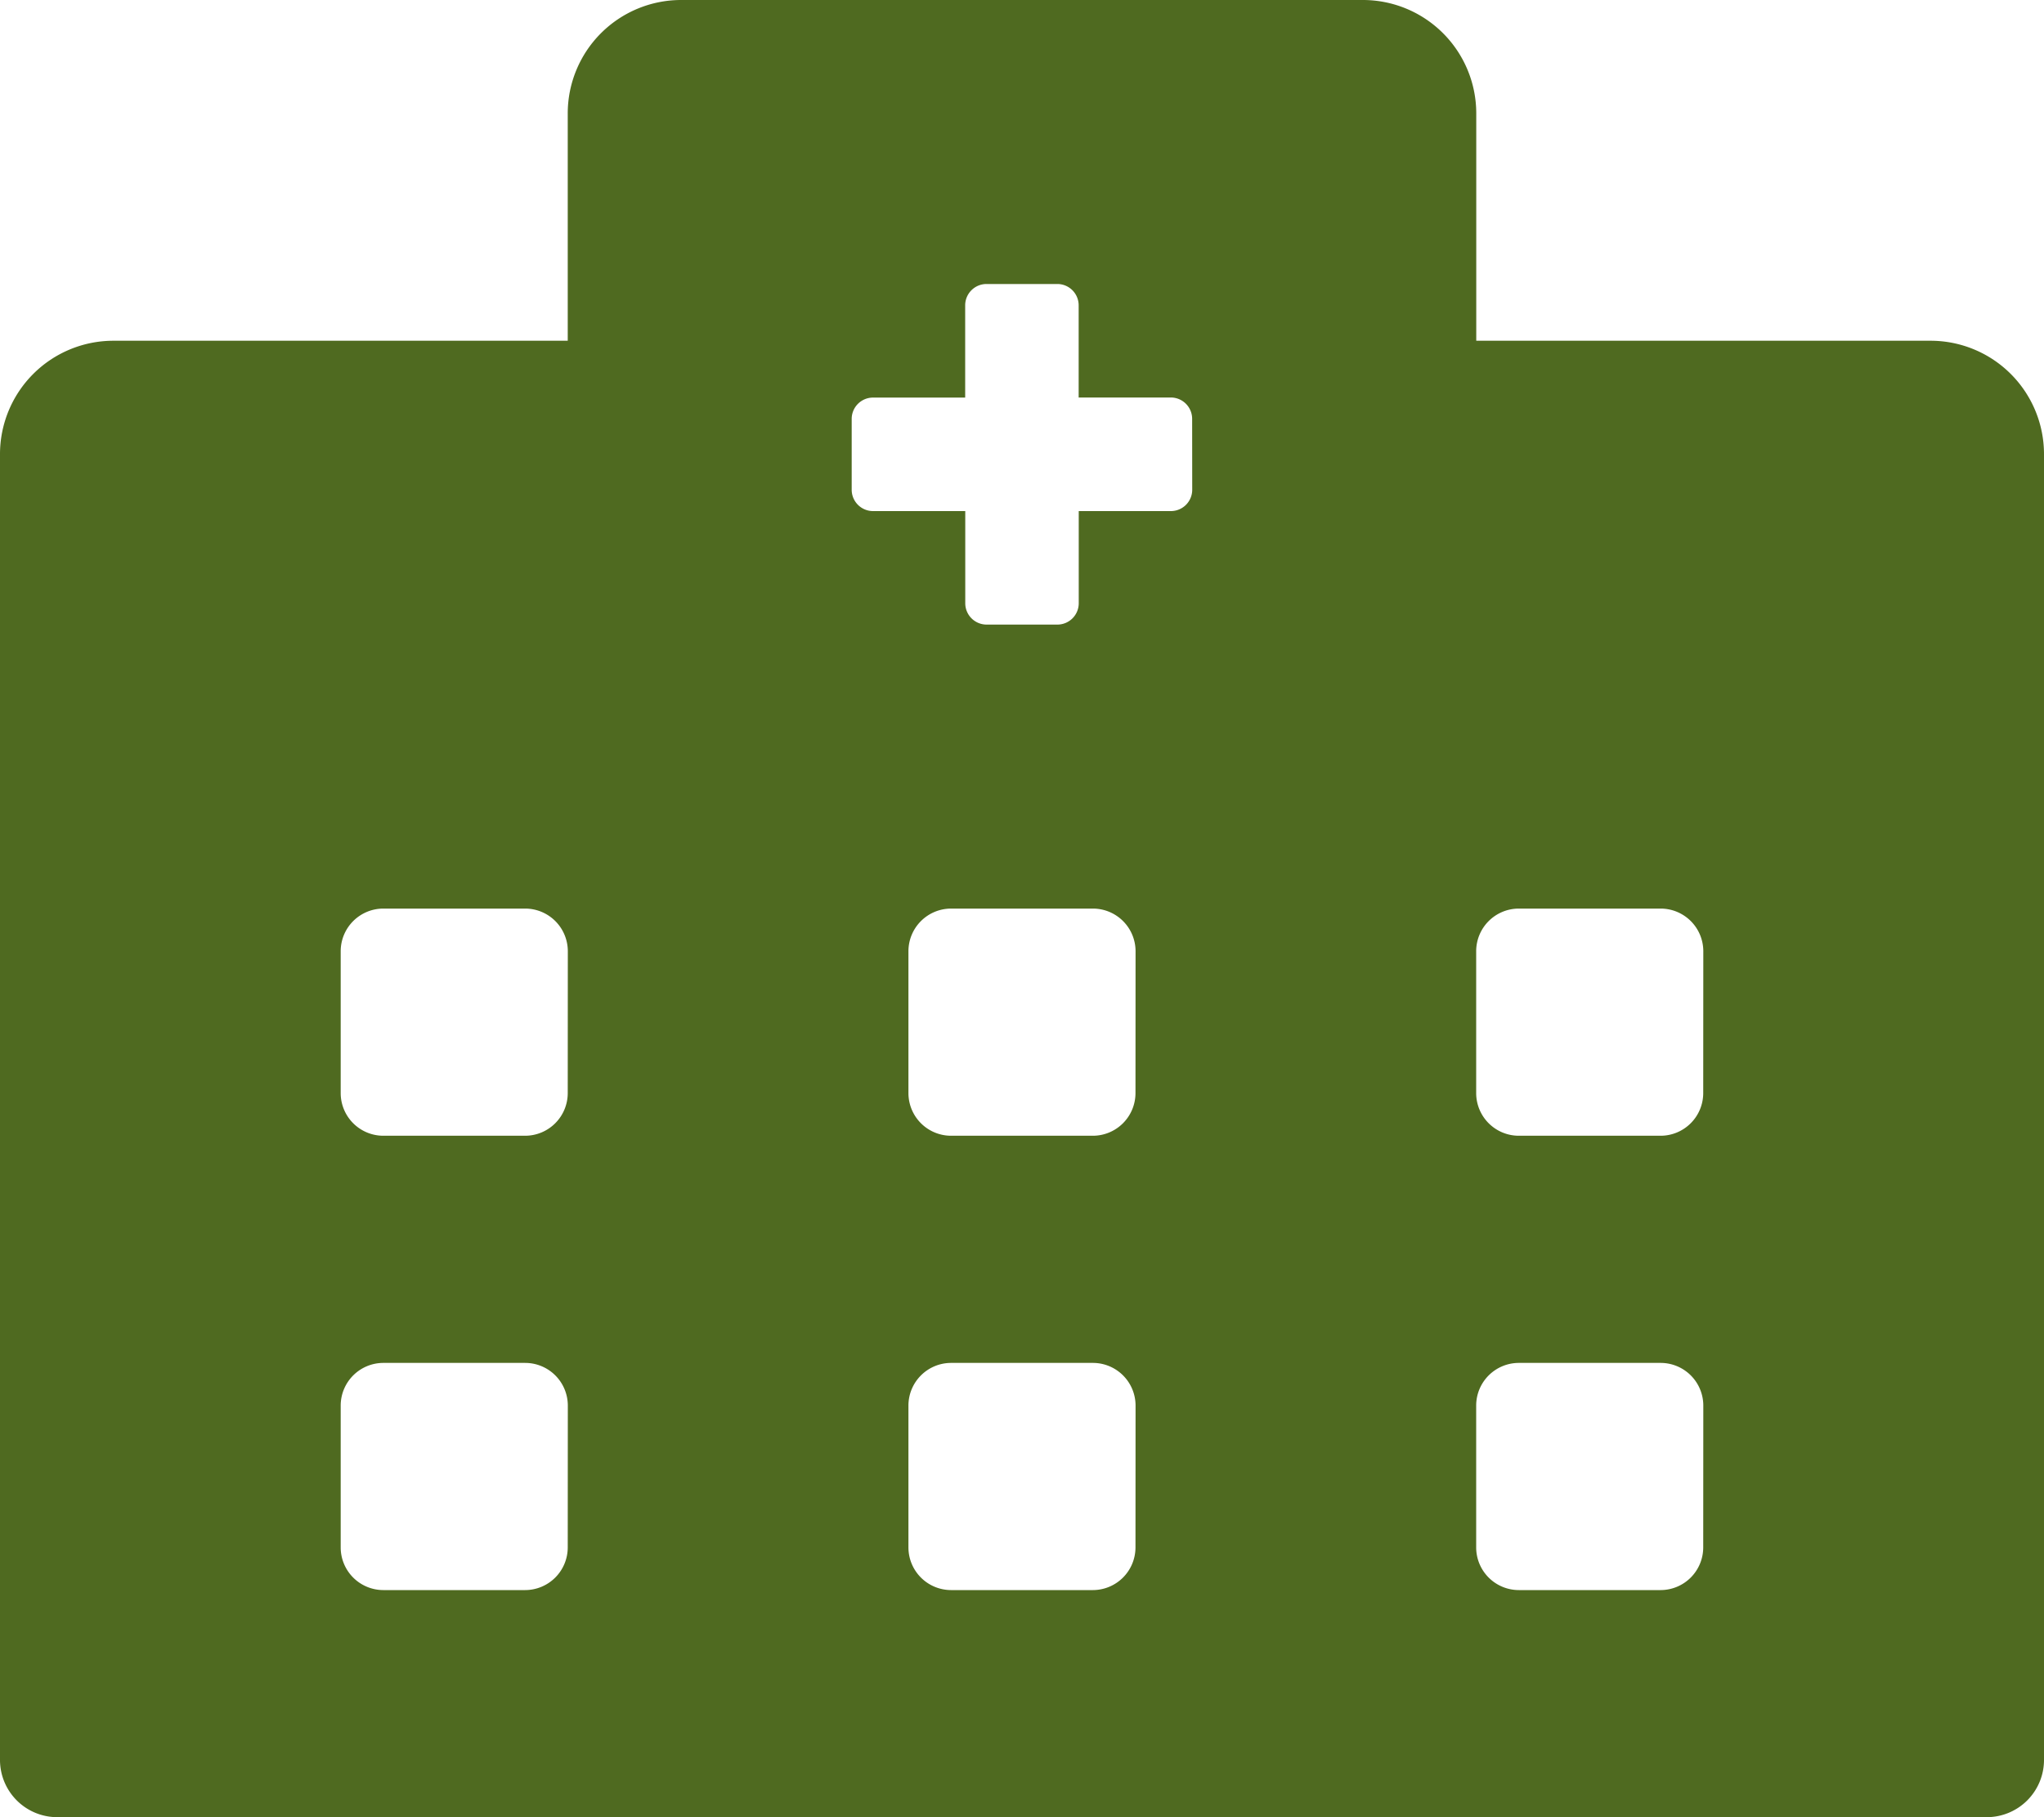 <svg xmlns="http://www.w3.org/2000/svg" width="25" height="22.222" viewBox="0 0 25 22.222">
  <path id="Icon_awesome-hospital-alt" data-name="Icon awesome-hospital-alt" d="M23.611,4.167H18.056V1.389A1.387,1.387,0,0,0,16.667,0H8.333A1.387,1.387,0,0,0,6.944,1.389V4.167H1.389A1.387,1.387,0,0,0,0,5.556V21.528a.7.7,0,0,0,.694.694H24.306A.7.7,0,0,0,25,21.528V5.556A1.387,1.387,0,0,0,23.611,4.167ZM6.944,18.924a.522.522,0,0,1-.521.521H4.688a.522.522,0,0,1-.521-.521V17.188a.522.522,0,0,1,.521-.521H6.424a.522.522,0,0,1,.521.521Zm0-5.556a.522.522,0,0,1-.521.521H4.688a.522.522,0,0,1-.521-.521V11.632a.522.522,0,0,1,.521-.521H6.424a.522.522,0,0,1,.521.521Zm6.944,5.556a.522.522,0,0,1-.521.521H11.632a.522.522,0,0,1-.521-.521V17.188a.522.522,0,0,1,.521-.521h1.736a.522.522,0,0,1,.521.521Zm0-5.556a.522.522,0,0,1-.521.521H11.632a.522.522,0,0,1-.521-.521V11.632a.522.522,0,0,1,.521-.521h1.736a.522.522,0,0,1,.521.521Zm.694-7.378a.261.261,0,0,1-.26.26H13.194V7.378a.261.261,0,0,1-.26.26h-.868a.261.261,0,0,1-.26-.26V6.25H10.677a.261.261,0,0,1-.26-.26V5.122a.261.261,0,0,1,.26-.26h1.128V3.733a.261.261,0,0,1,.26-.26h.868a.261.261,0,0,1,.26.26V4.861h1.128a.261.261,0,0,1,.26.26Zm6.25,12.934a.522.522,0,0,1-.521.521H18.576a.522.522,0,0,1-.521-.521V17.188a.522.522,0,0,1,.521-.521h1.736a.522.522,0,0,1,.521.521Zm0-5.556a.522.522,0,0,1-.521.521H18.576a.522.522,0,0,1-.521-.521V11.632a.522.522,0,0,1,.521-.521h1.736a.522.522,0,0,1,.521.521Z" fill="#4f6a20"/>
</svg>
